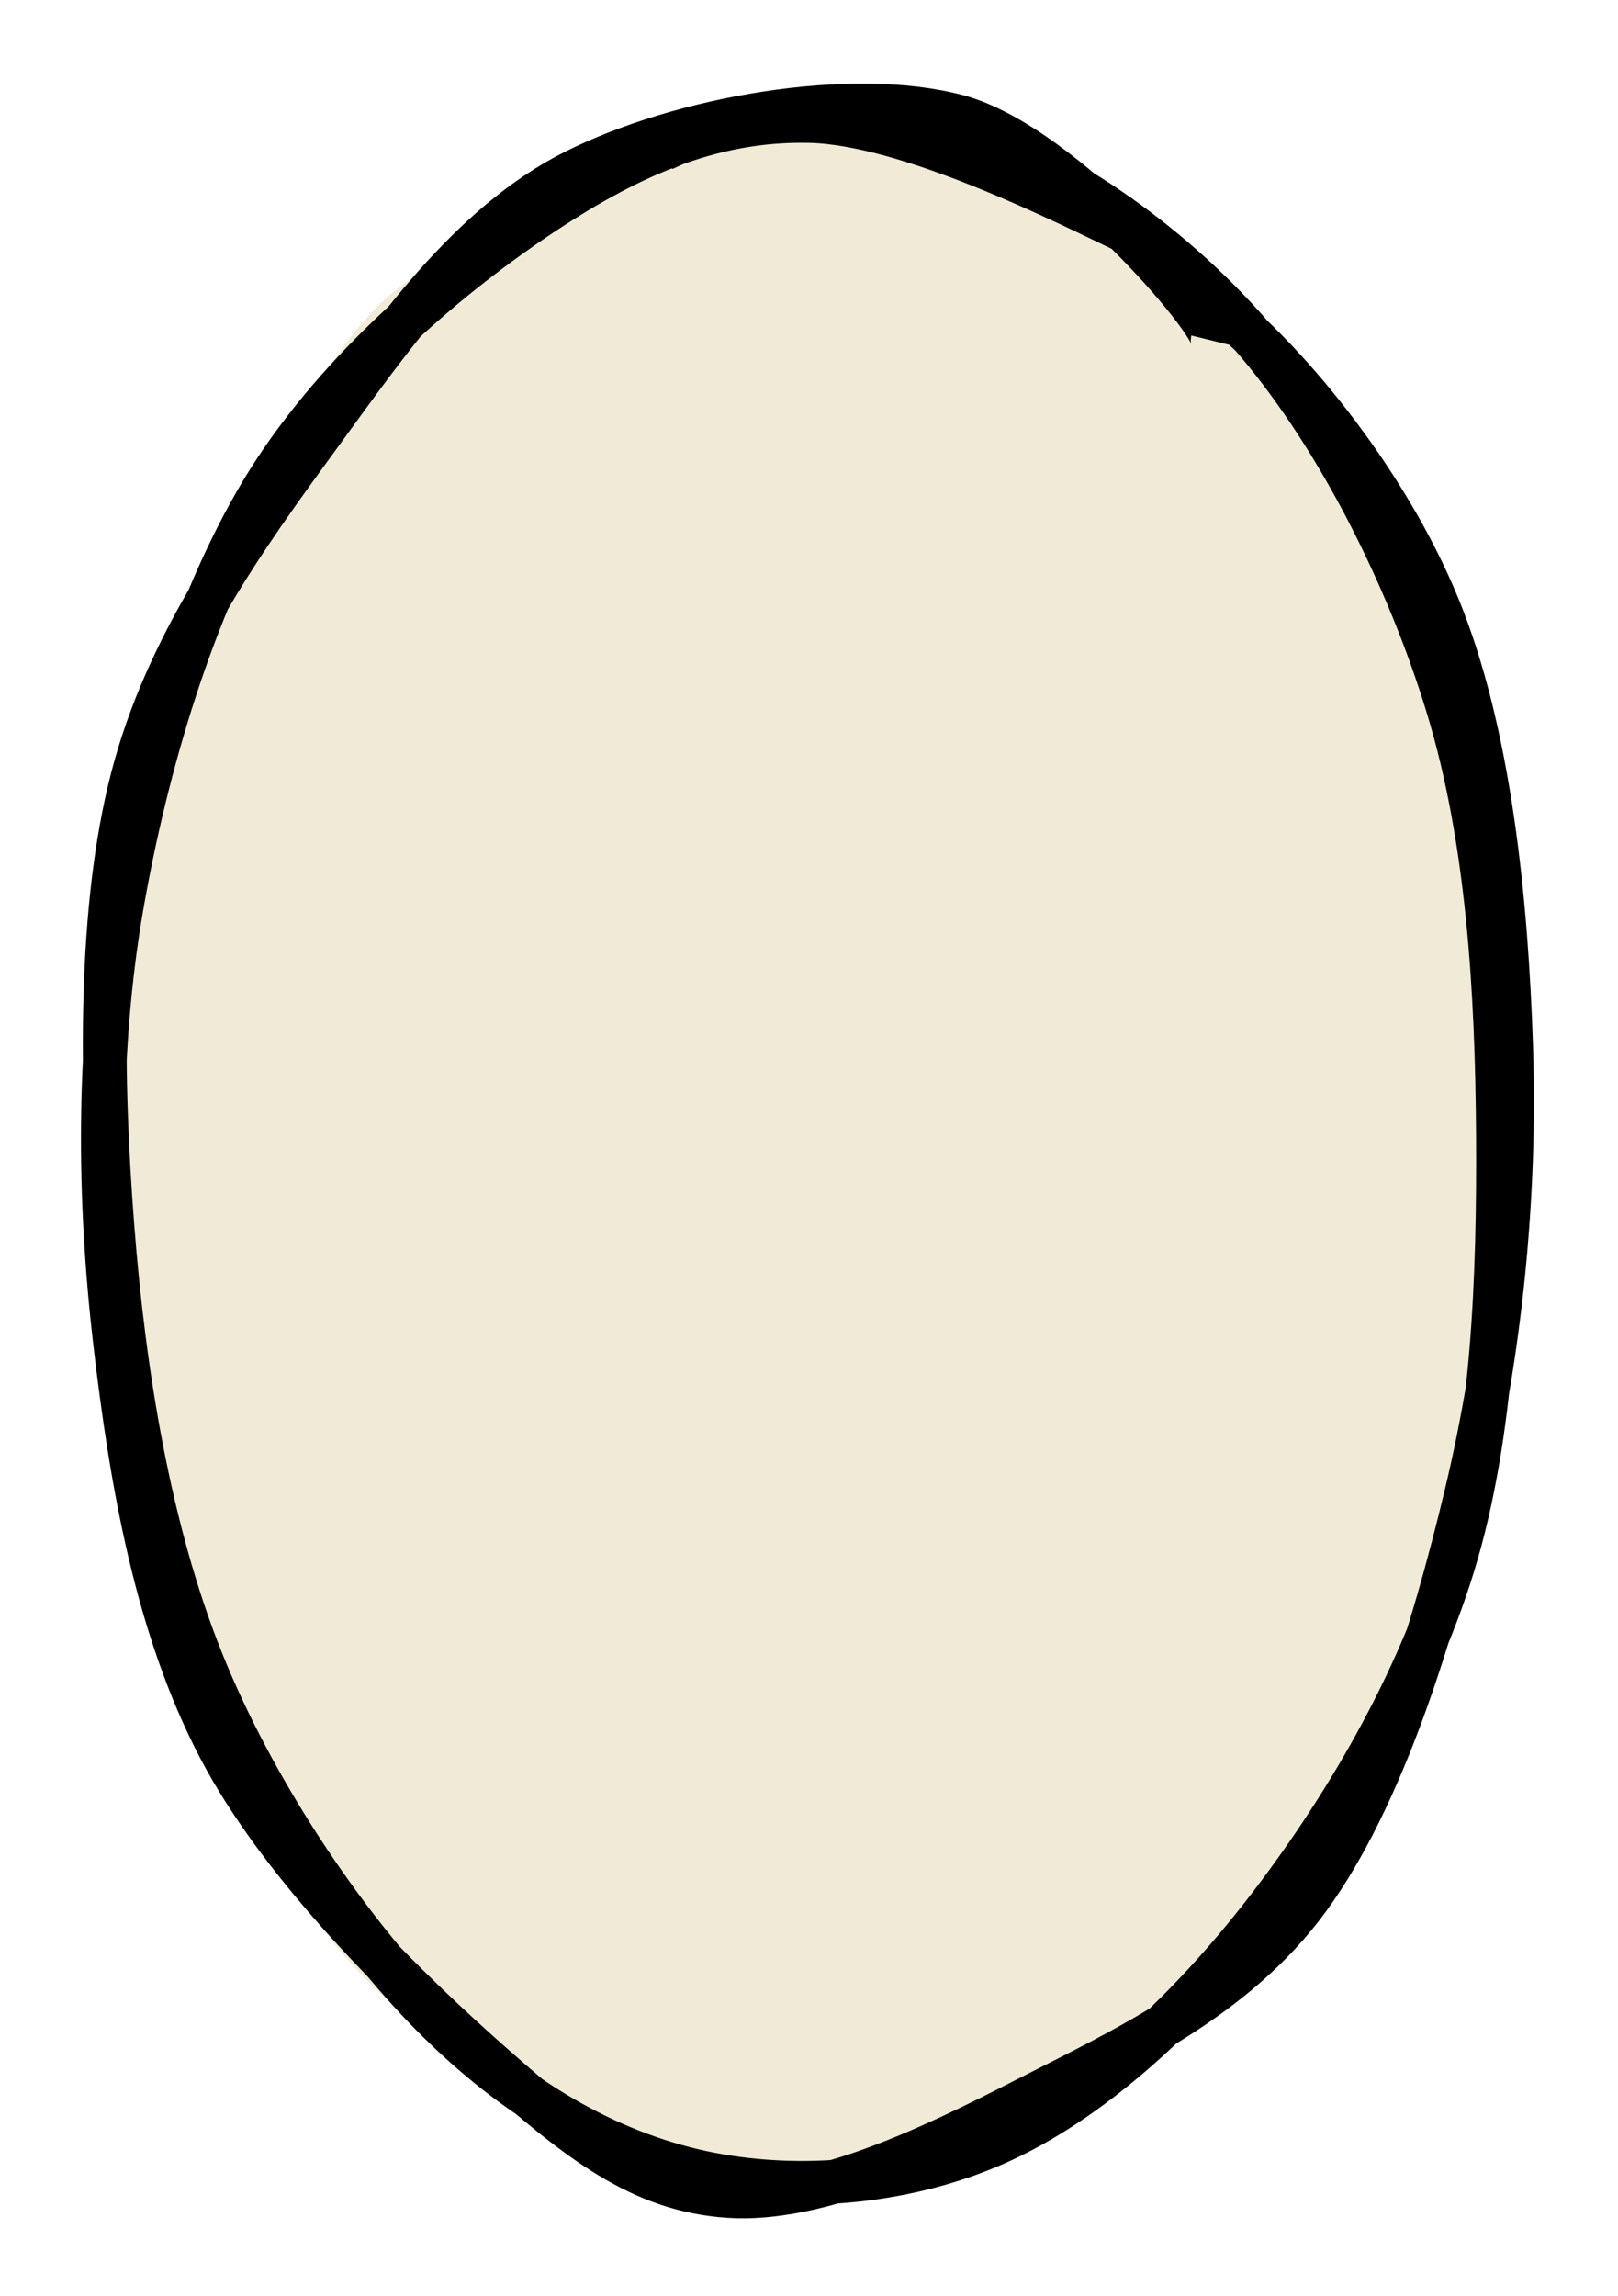 <svg version="1.1" xmlns="http://www.w3.org/2000/svg" viewBox="0 0 148 210">
  <!-- svg-source:excalidraw -->
  <defs>
    <style>
      @font-face {
        font-family: "Virgil";
        src: url("https://excalidraw.com/FG_Virgil.woff2");
      }
      @font-face {
        font-family: "Cascadia";
        src: url("https://excalidraw.com/Cascadia.woff2");
      }
    </style>
  </defs>
  <g transform="translate(10 10) rotate(0 64 95)"><path d="M39.688 7.001 C47.094 0.858, 57.275 -0.63, 65.995 0.061 C74.716 0.752, 83.859 5.118, 92.011 11.144 C100.163 17.171, 108.877 25.459, 114.905 36.219 C120.934 46.978, 126.51 62.256, 128.183 75.701 C129.855 89.146, 126.839 104.042, 124.941 116.891 C123.042 129.74, 122.22 142.095, 116.791 152.796 C111.361 163.497, 100.596 174.733, 92.364 181.098 C84.131 187.462, 76.377 190.902, 67.394 190.982 C58.41 191.063, 46.937 186.769, 38.462 181.58 C29.987 176.392, 22.199 169.811, 16.545 159.851 C10.891 149.89, 7.471 134.921, 4.54 121.819 C1.608 108.717, -2.275 94.572, -1.042 81.237 C0.191 67.901, 6.821 53.142, 11.938 41.807 C17.055 30.472, 22.721 20.255, 29.659 13.225 C36.598 6.196, 46.741 1.138, 53.566 -0.37 C60.392 -1.879, 70.603 2.567, 70.612 4.177 M58.168 2.745 C65.91 0.618, 76.981 2.64, 85.49 7.238 C93.998 11.836, 102.617 20.481, 109.22 30.335 C115.822 40.189, 122.559 53.2, 125.106 66.363 C127.653 79.525, 126.168 96.063, 124.501 109.309 C122.834 122.555, 119.304 135.306, 115.103 145.837 C110.901 156.368, 106.802 165.327, 99.294 172.495 C91.786 179.664, 79.519 186.888, 70.055 188.847 C60.591 190.806, 50.978 188.04, 42.511 184.25 C34.044 180.461, 25.737 174.57, 19.254 166.109 C12.771 157.648, 6.647 145.819, 3.612 133.486 C0.577 121.153, 0.174 105.87, 1.044 92.111 C1.914 78.351, 4.978 63.214, 8.831 50.929 C12.684 38.643, 16.859 26.08, 24.163 18.398 C31.467 10.716, 46.123 8.135, 52.654 4.835 C59.185 1.535, 61.712 -1.418, 63.349 -1.402 C64.986 -1.386, 63.056 3.197, 62.478 4.932" style="stroke: none; stroke-width: 0; fill: rgb(240, 234, 214);"></path><path d="M50.633 3.659 C58.44 -0.107, 69.239 -0.516, 78.304 2.431 C87.368 5.378, 97.661 12.625, 105.019 21.341 C112.378 30.058, 118.79 42.659, 122.456 54.728 C126.122 66.797, 126.934 80.699, 127.016 93.755 C127.097 106.812, 126.604 121.075, 122.943 133.066 C119.283 145.058, 112.039 156.874, 105.054 165.704 C98.069 174.534, 89.651 182.251, 81.034 186.049 C72.416 189.847, 62.042 190.562, 53.349 188.492 C44.657 186.422, 36.366 181.404, 28.878 173.629 C21.39 165.853, 13.186 153.737, 8.421 141.837 C3.656 129.938, 1.338 115.689, 0.289 102.231 C-0.76 88.772, -1.01 73.133, 2.128 61.085 C5.266 49.037, 12.373 39.181, 19.116 29.943 C25.86 20.706, 32.843 10.547, 42.589 5.663 C52.336 0.779, 67.877 -1.943, 77.597 0.64 C87.316 3.222, 101.288 19.604, 100.907 21.157 M99.85 16.728 C107.511 22.483, 116.809 33.941, 121.54 45.466 C126.27 56.991, 127.798 72.365, 128.232 85.877 C128.667 99.388, 127.236 113.578, 124.146 126.535 C121.055 139.492, 116.447 154.354, 109.689 163.618 C102.931 172.883, 92.436 177.584, 83.598 182.12 C74.76 186.657, 64.737 191.37, 56.663 190.838 C48.588 190.306, 42.914 185.758, 35.15 178.927 C27.385 172.096, 15.849 160.889, 10.076 149.852 C4.304 138.816, 2.009 125.52, 0.515 112.709 C-0.979 99.898, -1.128 85.943, 1.112 72.988 C3.352 60.032, 7.664 45.466, 13.956 34.974 C20.248 24.482, 30.509 15.687, 38.865 10.036 C47.222 4.385, 55.012 0.848, 64.096 1.067 C73.181 1.286, 87.424 8.513, 93.372 11.35 C99.32 14.187, 98.875 16.82, 99.785 18.09 C100.694 19.36, 99.232 18.168, 98.831 18.969" style="stroke: rgb(0, 0, 0); stroke-width: 4; fill: none;"></path></g></svg>